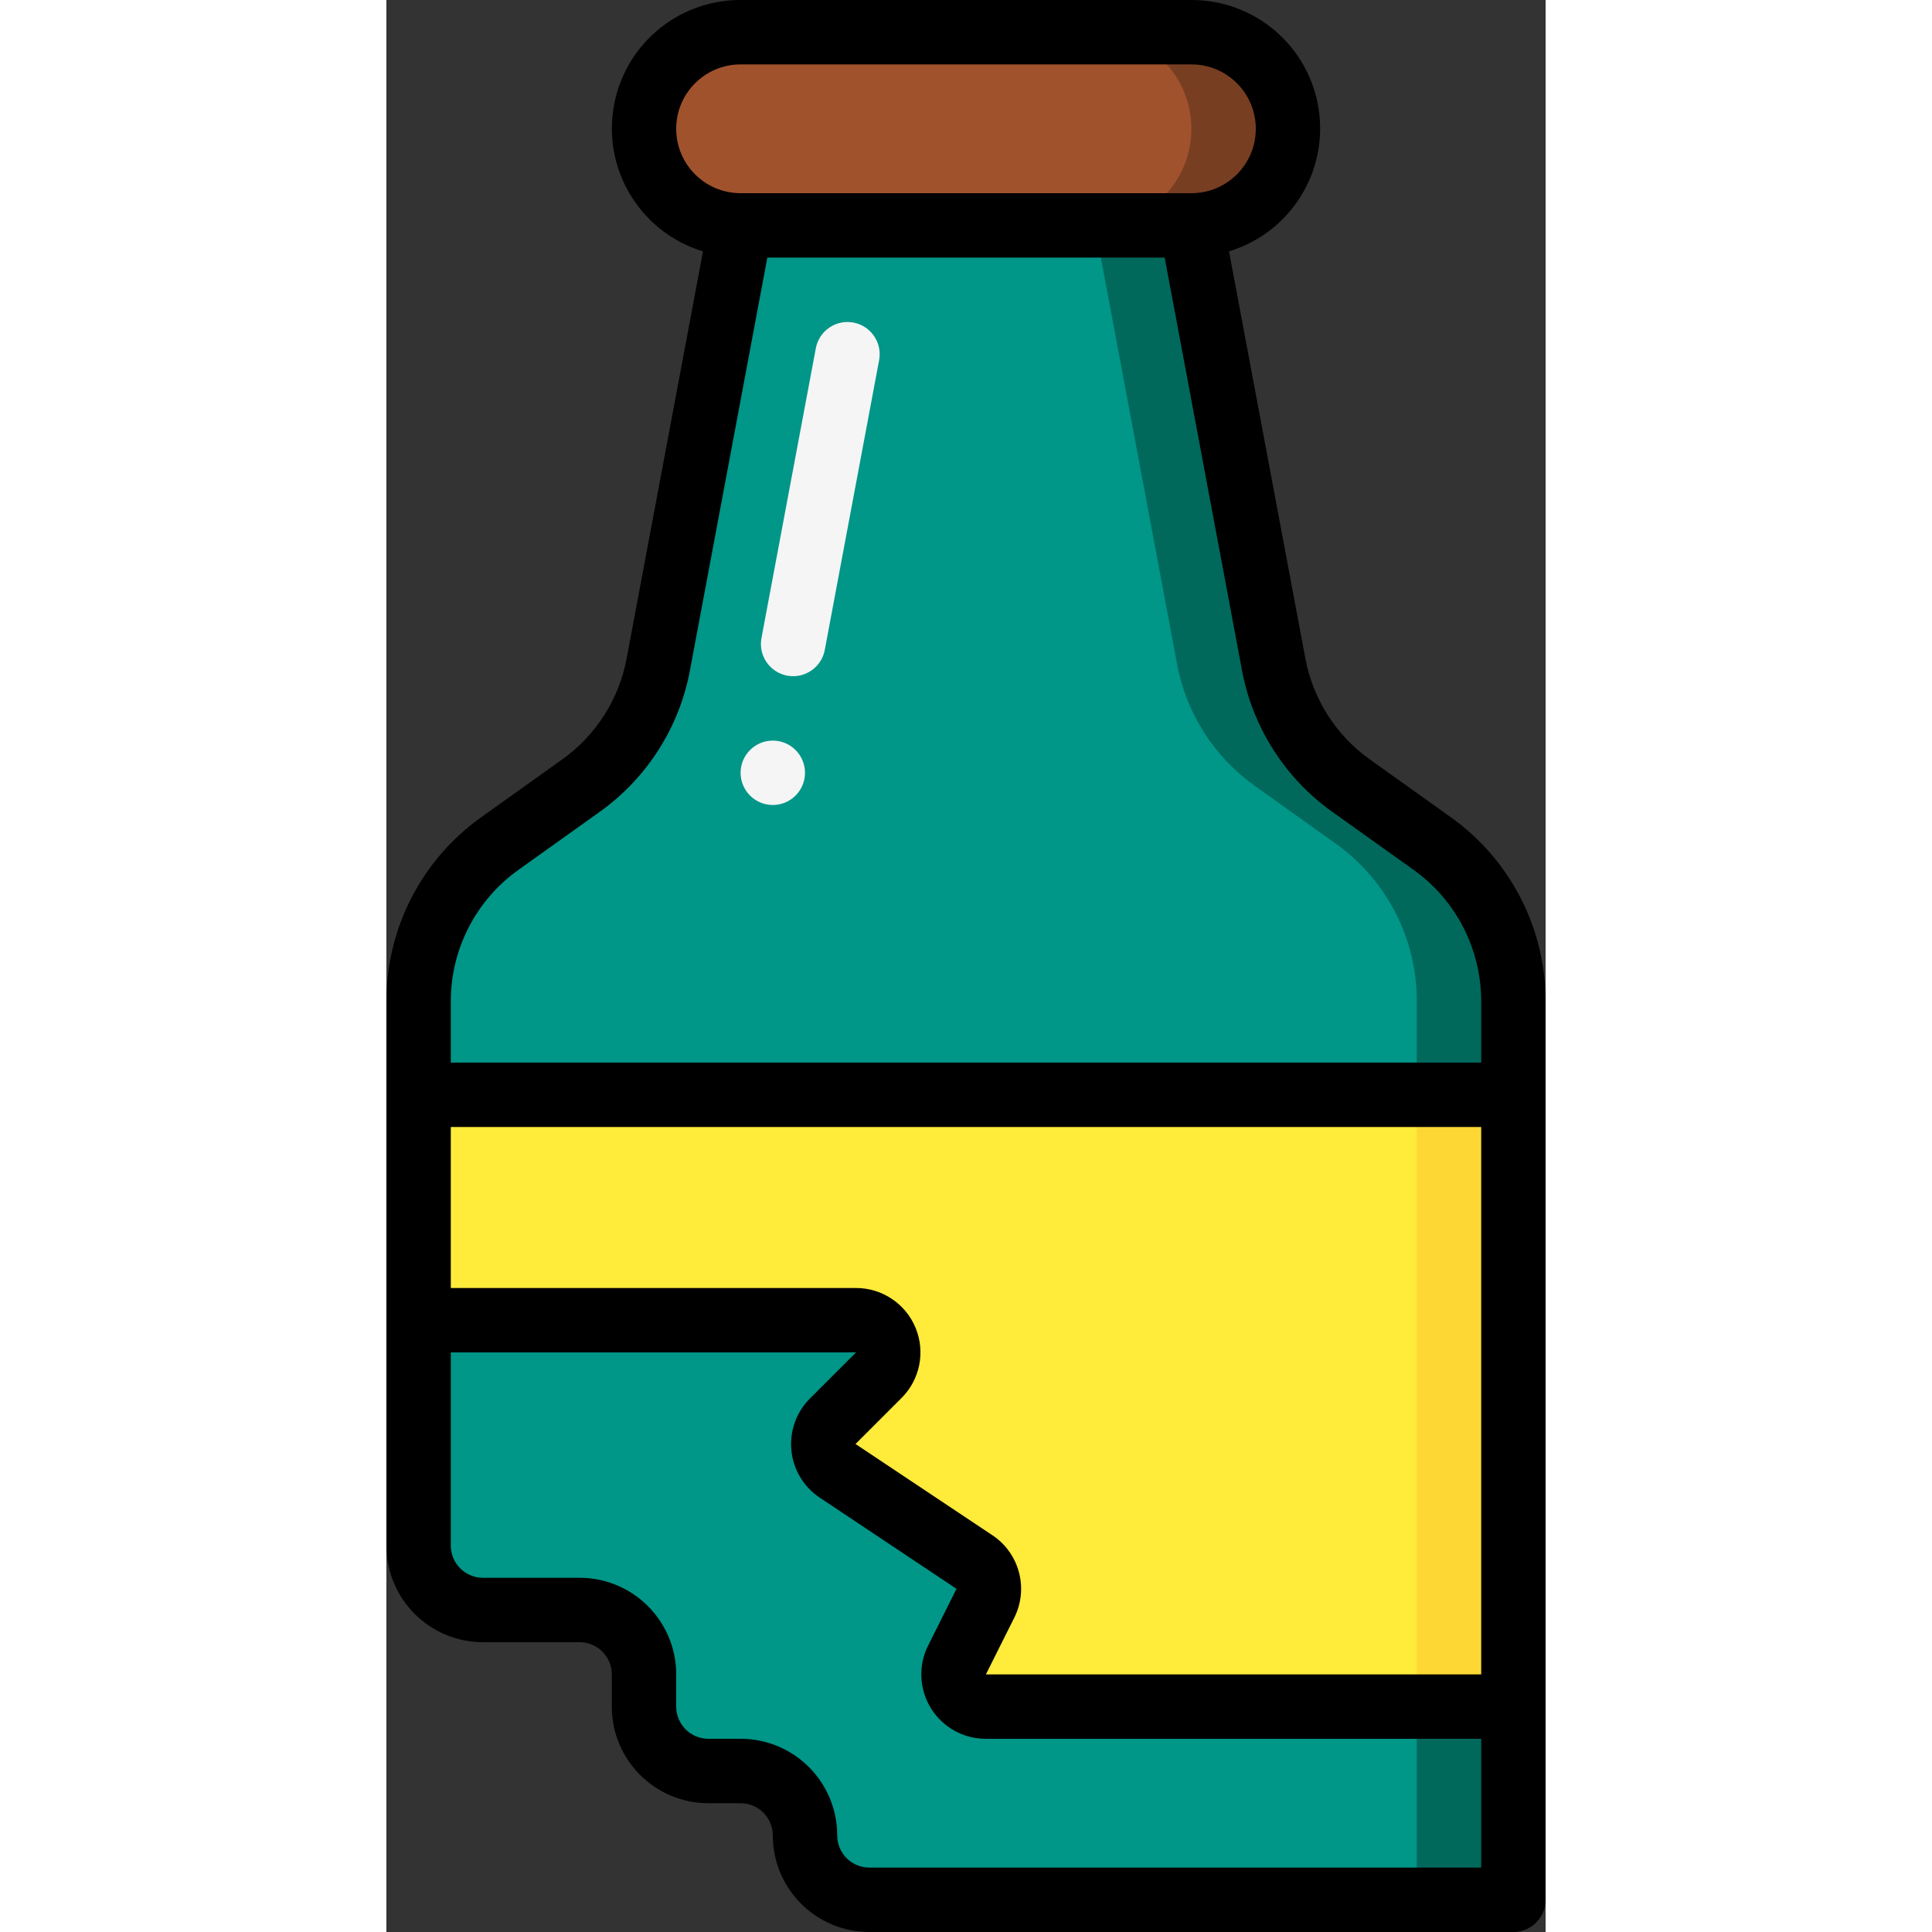 <svg height="512" viewBox="0 0 36 60" width="512" xmlns="http://www.w3.org/2000/svg"><rect x="0" y="0" width="36" height="60" fill="#333333" stroke="none"/><g id="Page-1" fill="none" fill-rule="evenodd"><g id="014---Smashed-Bottle" fill-rule="nonzero"><rect id="Rectangle-path" fill="#a0522d" height="6" rx="3" width="20" x="8" y="1"/><path id="Shape" d="m25 1h-3c1.657 0 3 1.343 3 3s-1.343 3-3 3h3c1.657 0 3-1.343 3-3s-1.343-3-3-3z" fill="#783e22"/><path id="Shape" d="m25 7 2.555 13.627c.286 1.523 1.149 2.876 2.41 3.776l2.522 1.8c1.578 1.127 2.514 2.946 2.513 4.885l0 27.912h-20c-1.105 0-2-.895-2-2s-.895-2-2-2h-1c-1.105 0-2-.895-2-2v-1c0-1.105-.895-2-2-2h-3c-1.105 0-2-.895-2-2v-16.912c-0-1.938.936-3.757 2.513-4.883l2.522-1.8c1.261-.9 2.124-2.253 2.41-3.776l2.555-13.629z" fill="#009688"/><path id="Shape" d="m32.487 26.205-2.522-1.8c-1.261-.9-2.124-2.253-2.41-3.776l-2.555-13.629h-3l2.555 13.627c.286 1.523 1.149 2.876 2.41 3.776l2.522 1.8c1.578 1.127 2.514 2.946 2.513 4.885v27.912h3v-27.912c0-1.938-.936-3.757-2.513-4.883z" fill="#00695c"/><path id="Shape" d="m12.633 21c-.062 0-.124-.005-.185-.017-.261-.049-.492-.199-.642-.418-.15-.219-.207-.488-.158-.749l1.688-9c.102-.543.624-.901 1.167-.799.543.102.901.624.799 1.167l-1.688 9c-.088.472-.5.815-.981.816z" fill="#f5f5f5"/><path id="Shape" d="m35 53h-16.382c-.346-0-.668-.18-.85-.474-.182-.295-.199-.663-.044-.973l.881-1.763c.226-.451.08-1-.34-1.28l-4.25-2.833c-.25-.166-.411-.436-.441-.734-.029-.298.077-.594.289-.806l1.43-1.43c.286-.286.371-.716.217-1.09-.155-.374-.519-.617-.924-.617h-13.586v-7h34z" fill="#ffeb3a"/><path id="Rectangle-path" d="m32 34h3v19h-3z" fill="#fdd834"/><circle id="Oval" cx="12" cy="24" fill="#f5f5f5" r="1"/><path id="Shape" d="m5.454 23.589-2.523 1.8c-1.838 1.316-2.93 3.438-2.931 5.699v16.912c0 1.657 1.343 3 3 3h3c.552 0 1 .448 1 1v1c0 1.657 1.343 3 3 3h1c.552 0 1 .448 1 1 0 1.657 1.343 3 3 3h20c.552 0 1-.448 1-1v-27.912c-.002-2.261-1.093-4.383-2.932-5.7l-2.522-1.8c-1.052-.748-1.772-1.876-2.008-3.146l-2.37-12.636c1.893-.575 3.079-2.45 2.786-4.407-.293-1.957-1.976-3.403-3.954-3.399h-14c-1.979-.005-3.662 1.442-3.954 3.399-.293 1.957.893 3.833 2.786 4.407l-2.37 12.637c-.236 1.27-.956 2.398-2.008 3.146zm13.366 24.089-4.251-2.833 1.431-1.431c.572-.572.743-1.432.433-2.179-.309-.747-1.039-1.235-1.847-1.235h-12.586v-5h32v17h-15.382l.882-1.763c.451-.902.16-2-.68-2.559zm-3.82 10.322c-.552 0-1-.448-1-1 0-1.657-1.343-3-3-3h-1c-.552 0-1-.448-1-1v-1c0-1.657-1.343-3-3-3h-3c-.552 0-1-.448-1-1v-6h12.586l-1.431 1.431c-.424.423-.636 1.014-.578 1.61.058.596.38 1.135.878 1.468l4.25 2.833-.881 1.763c-.311.621-.277 1.358.089 1.949.366.59 1.011.948 1.705.946h15.382v4zm-6-54c0-1.105.895-2 2-2h14c1.105 0 2 .895 2 2s-.895 2-2 2h-14c-1.105 0-2-.895-2-2zm.428 16.811 2.402-12.811h12.34l2.4 12.811c.33 1.778 1.338 3.358 2.812 4.406l2.522 1.8c1.314.94 2.094 2.456 2.096 4.071v1.912h-32v-1.912c.002-1.614.781-3.129 2.094-4.069l2.522-1.8c1.474-1.049 2.482-2.629 2.812-4.408z" fill="#000"/></g></g></svg>